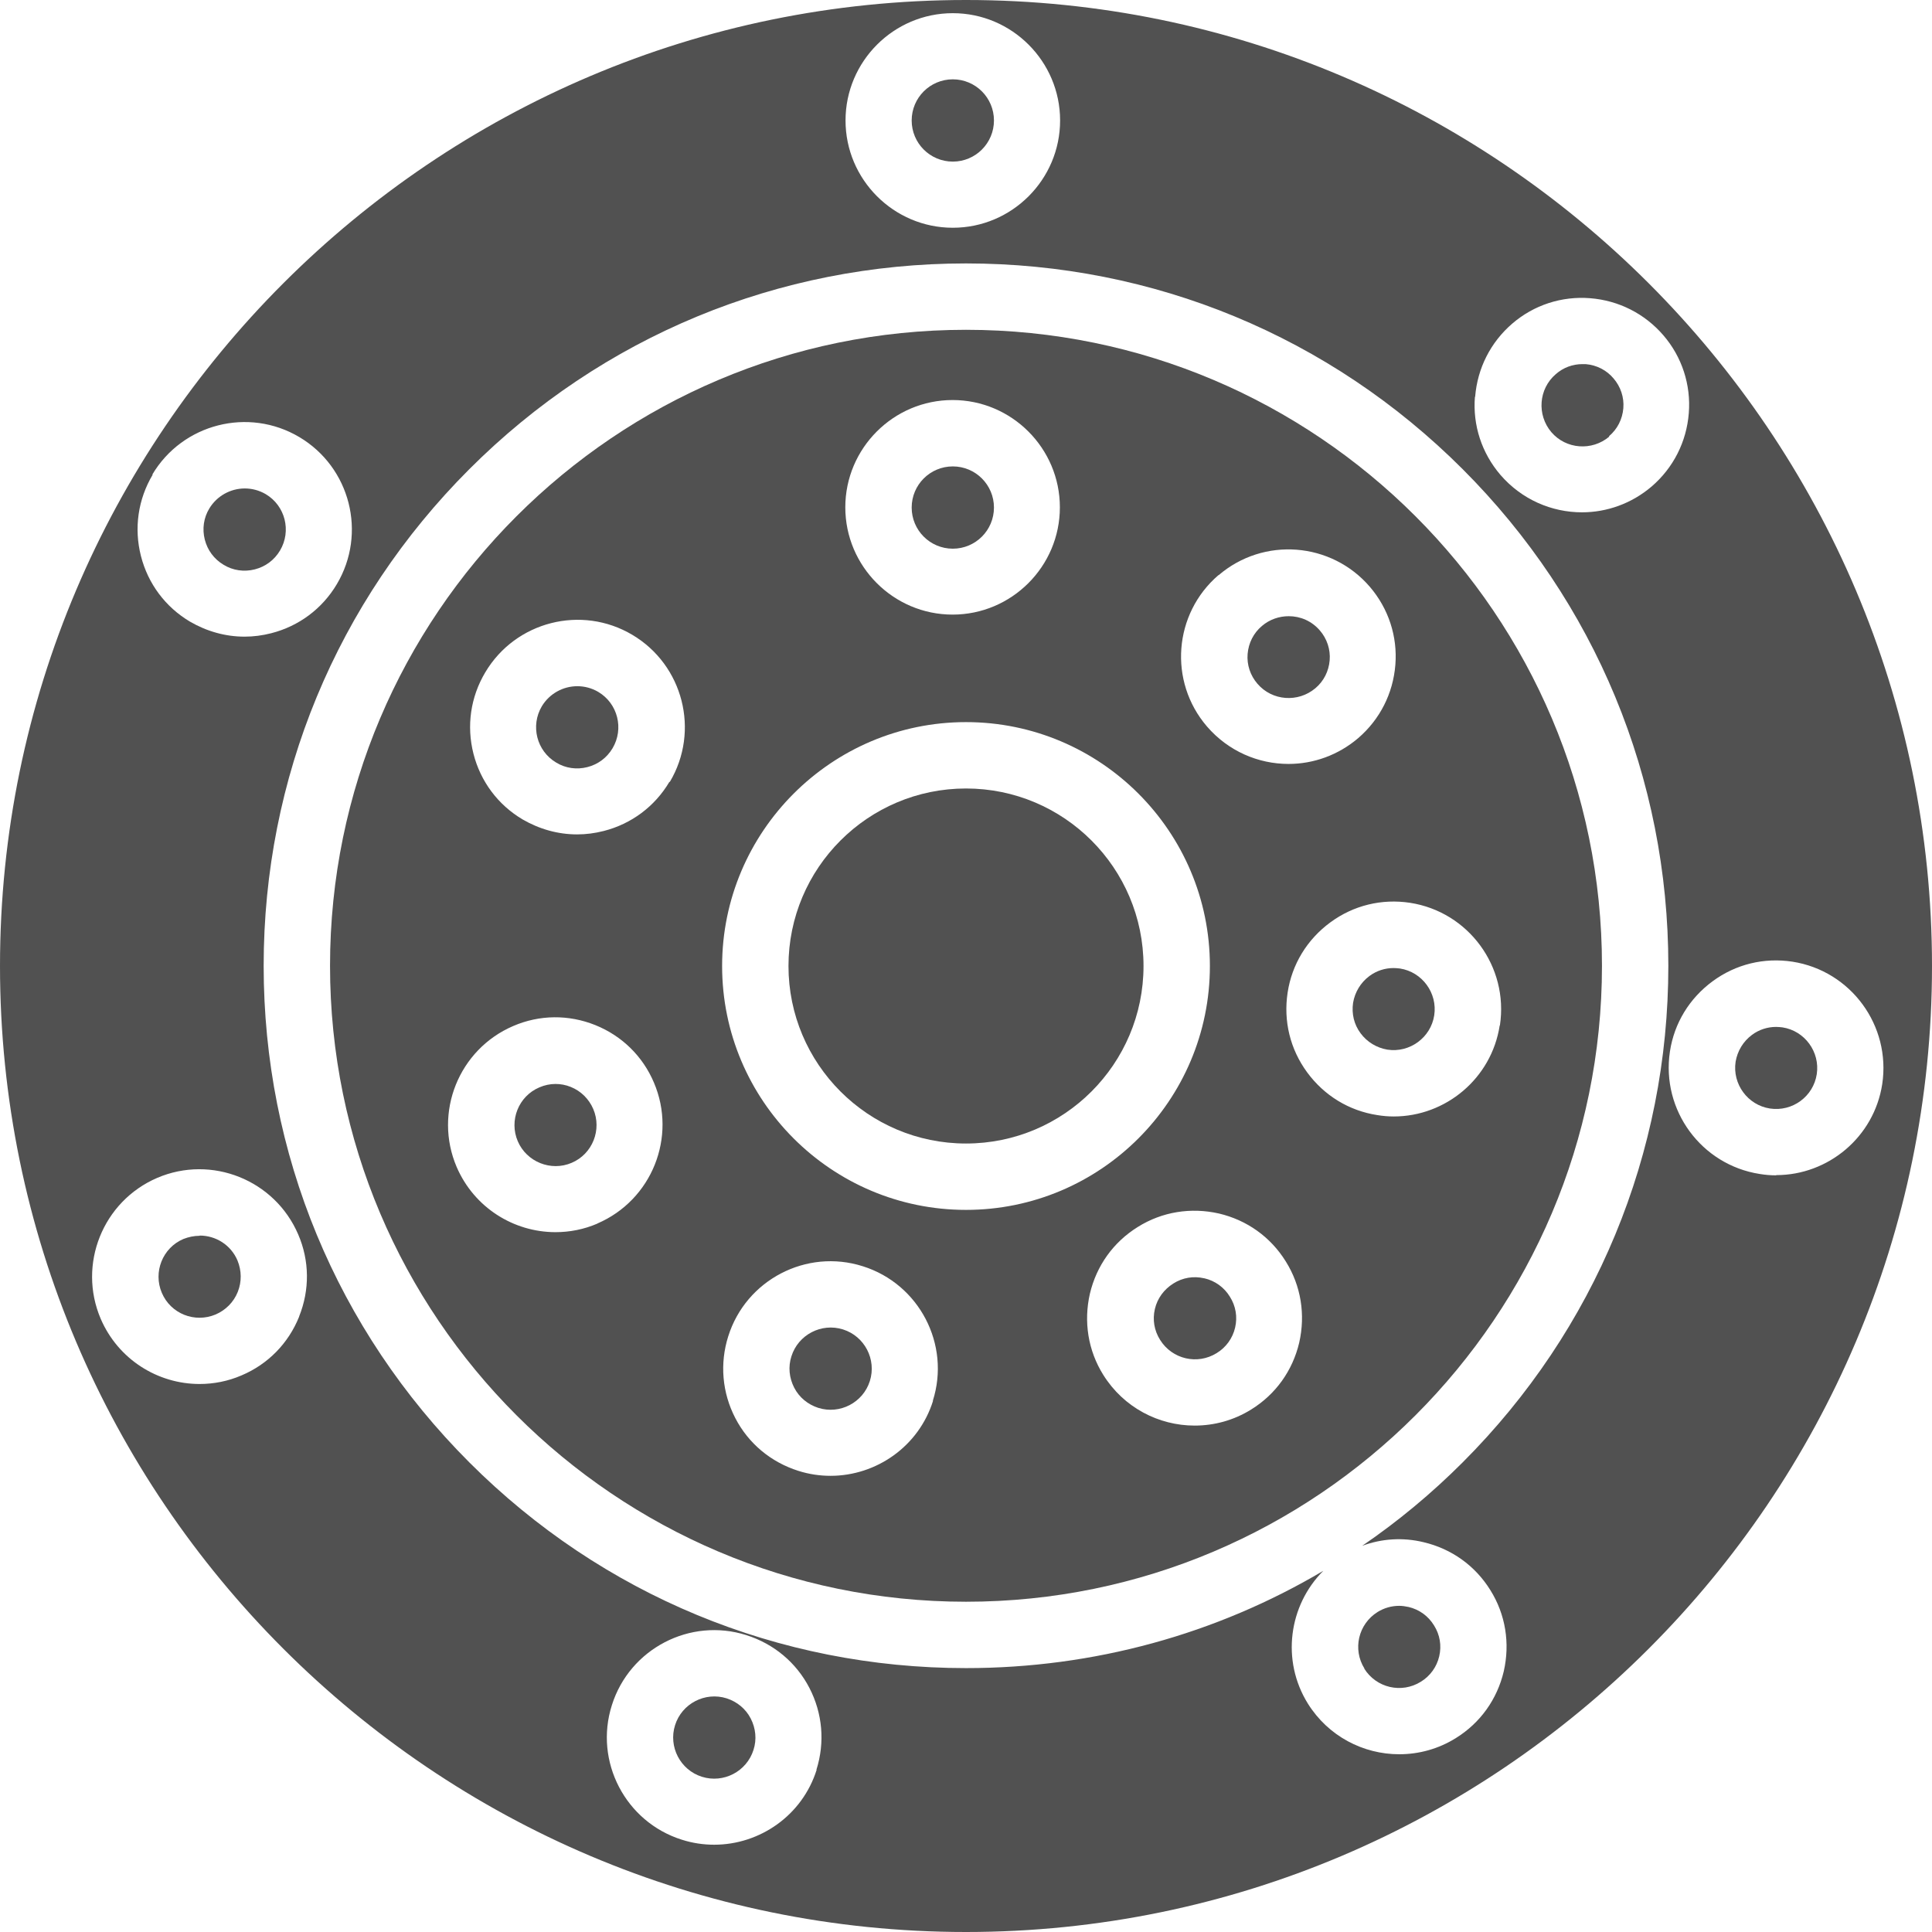 <?xml version="1.0" encoding="UTF-8"?>
<svg id="Capa_2" data-name="Capa 2" xmlns="http://www.w3.org/2000/svg" viewBox="0 0 85 85">
  <defs>
    <style>
      .cls-1 {
        fill: #515151;
      }
    </style>
  </defs>
  <g id="Layer_1" data-name="Layer 1">
    <g id="NewGroupe39">
      <g id="NewGroup0-20">
        <g>
          <path class="cls-1" d="m57.87,30.28c.37-.31.59-.75.63-1.23.04-.48-.12-.95-.43-1.31-.36-.42-.86-.63-1.37-.63-.42,0-.84.14-1.18.43-.37.31-.59.75-.63,1.23-.04.48.12.95.43,1.31.65.76,1.79.84,2.55.2h0Z"/>
          <path class="cls-1" d="m41.92,24.14c1,0,1.81-.81,1.81-1.81s-.81-1.81-1.81-1.81-1.81.81-1.81,1.81.81,1.81,1.81,1.81h0Z"/>
          <path class="cls-1" d="m26.32,30.44c-.29-.17-.61-.25-.92-.25-.62,0-1.22.32-1.56.88-.51.86-.23,1.97.63,2.48.41.25.9.32,1.37.2.47-.12.86-.41,1.11-.83.51-.86.23-1.97-.63-2.48h0Z"/>
          <path class="cls-1" d="m25.11,47.82c-.22-.09-.45-.13-.67-.13-.24,0-.48.05-.71.15-.92.39-1.34,1.46-.95,2.37s1.46,1.34,2.37.95c.92-.39,1.34-1.46.95-2.37-.19-.44-.54-.79-.99-.97h0Z"/>
          <path class="cls-1" d="m65.98,45.12c-.36,2.33-2.38,4-4.66,4-.24,0-.48-.02-.72-.06-1.25-.19-2.34-.86-3.09-1.88-.75-1.02-1.05-2.26-.86-3.51.19-1.25.86-2.34,1.88-3.09,1.02-.75,2.26-1.05,3.51-.86,2.57.4,4.34,2.81,3.95,5.39h0Zm-8.82,13.95c-.29,1.23-1.03,2.27-2.11,2.94-.77.48-1.63.71-2.49.71-1.58,0-3.12-.79-4.02-2.23h0c-.67-1.07-.87-2.34-.59-3.57.29-1.23,1.03-2.27,2.11-2.94,1.07-.67,2.34-.87,3.57-.59,1.23.29,2.27,1.03,2.94,2.11.67,1.07.87,2.34.59,3.57h0Zm-25.39-16.57c0-5.91,4.81-10.73,10.73-10.73s10.73,4.81,10.73,10.73-4.81,10.73-10.73,10.73-10.73-4.81-10.73-10.73h0Zm9.28,19.13c-.63,2.01-2.5,3.3-4.51,3.3-.47,0-.95-.07-1.42-.22-1.2-.38-2.19-1.2-2.77-2.32-.58-1.12-.69-2.4-.31-3.6.78-2.48,3.44-3.87,5.92-3.08,2.48.78,3.87,3.44,3.08,5.92h0Zm-11.6-27.23c-.64,1.08-1.67,1.85-2.89,2.16-.39.1-.78.15-1.17.15-.84,0-1.66-.23-2.4-.66-1.08-.64-1.85-1.67-2.16-2.89s-.13-2.49.52-3.58c1.33-2.24,4.23-2.98,6.47-1.65,2.24,1.33,2.98,4.23,1.65,6.47h0Zm-3.16,19.43c-.6.26-1.23.38-1.85.38-1.84,0-3.58-1.08-4.35-2.87-1.02-2.39.09-5.17,2.49-6.2,1.16-.5,2.44-.51,3.61-.04,1.17.47,2.09,1.37,2.58,2.53,1.02,2.39-.09,5.17-2.49,6.2h0Zm15.62-36.23c2.6,0,4.72,2.12,4.72,4.72s-2.12,4.72-4.72,4.72-4.72-2.12-4.72-4.72,2.12-4.72,4.72-4.72h0Zm11.7,7.71c1.98-1.7,4.96-1.47,6.66.51.82.96,1.22,2.18,1.12,3.43-.1,1.26-.68,2.4-1.63,3.22-.89.76-1.98,1.14-3.07,1.14-1.33,0-2.65-.56-3.59-1.65-1.7-1.98-1.47-4.96.51-6.66h0Zm-11.11-10.8c-15.43,0-27.98,12.55-27.98,27.98s12.55,27.98,27.98,27.98,27.98-12.55,27.98-27.98-12.55-27.98-27.98-27.98h0Z"/>
          <path class="cls-1" d="m42.5,34.69c-4.31,0-7.81,3.5-7.81,7.81s3.5,7.81,7.81,7.81,7.81-3.5,7.81-7.81-3.5-7.81-7.81-7.81h0Z"/>
          <path class="cls-1" d="m37.09,58.49c-.95-.3-1.97.23-2.27,1.18-.15.46-.1.95.12,1.38.22.43.6.74,1.06.89.95.3,1.97-.23,2.27-1.18.3-.95-.23-1.97-1.18-2.27h0Z"/>
          <path class="cls-1" d="m52.98,56.24c-.47-.11-.95-.03-1.36.23s-.7.65-.81,1.12c-.11.47-.03.95.23,1.36h0c.53.85,1.64,1.11,2.49.58.41-.25.7-.65.81-1.12.11-.47.03-.95-.23-1.36-.25-.41-.65-.7-1.12-.81h0Z"/>
          <path class="cls-1" d="m8.78,54.37c-.24,0-.48.05-.71.14h0c-.92.39-1.34,1.46-.95,2.37.39.92,1.45,1.34,2.37.95.44-.19.79-.54.97-.99.18-.45.17-.94-.01-1.38-.29-.69-.96-1.1-1.66-1.1h0Z"/>
          <path class="cls-1" d="m41.92,7.11c1,0,1.81-.81,1.81-1.81s-.81-1.81-1.81-1.81-1.81.81-1.81,1.81.81,1.81,1.81,1.81h0Z"/>
          <path class="cls-1" d="m9.84,24.85c.41.25.9.32,1.37.2.47-.12.86-.41,1.11-.83.51-.86.23-1.97-.63-2.48-.29-.17-.61-.25-.92-.25-.62,0-1.22.32-1.56.88-.25.41-.32.9-.2,1.37s.41.86.83,1.11h0Z"/>
          <path class="cls-1" d="m60.02,73.41c.53.85,1.64,1.11,2.49.58.41-.25.7-.65.81-1.12.11-.47.03-.95-.23-1.36-.25-.41-.65-.7-1.12-.81-.14-.03-.28-.05-.41-.05-.33,0-.66.09-.95.27-.85.53-1.11,1.64-.58,2.49h0Z"/>
          <path class="cls-1" d="m31.97,74.72c-.95-.3-1.97.23-2.27,1.18-.3.95.23,1.97,1.18,2.27.95.3,1.97-.23,2.27-1.18.15-.46.1-.95-.12-1.38-.22-.43-.6-.74-1.06-.89h0Z"/>
          <path class="cls-1" d="m61.31,42.59c-.38,0-.75.12-1.06.35-.39.29-.64.71-.72,1.18-.07.48.04.95.33,1.34.29.39.71.64,1.18.72h0c.98.15,1.91-.53,2.06-1.51.15-.98-.53-1.91-1.51-2.06-.09-.01-.19-.02-.28-.02h0Z"/>
          <path class="cls-1" d="m70.79,19.19c.37-.31.59-.75.63-1.23.04-.48-.12-.95-.43-1.31-.31-.37-.75-.59-1.23-.63-.05,0-.09,0-.14,0-.43,0-.84.15-1.17.44-.76.65-.84,1.79-.2,2.55.65.76,1.79.84,2.55.2h0Z"/>
          <path class="cls-1" d="m78.42,45.2c-.09-.01-.19-.02-.28-.02-.38,0-.75.12-1.06.35-.39.29-.64.71-.72,1.18-.15.98.53,1.91,1.51,2.06.99.15,1.91-.53,2.06-1.51s-.53-1.91-1.51-2.06h0Z"/>
          <path class="cls-1" d="m78.14,51.71c-.24,0-.48-.02-.72-.06-2.57-.4-4.34-2.81-3.95-5.39.19-1.25.86-2.34,1.88-3.09,1.02-.75,2.26-1.05,3.51-.86,2.57.4,4.34,2.81,3.95,5.39-.36,2.33-2.38,4-4.66,4h0Zm-13.79,12.63c-1.37,1.37-2.85,2.6-4.42,3.67.86-.32,1.79-.38,2.7-.16,1.23.29,2.27,1.03,2.94,2.11.67,1.07.87,2.34.59,3.57-.29,1.23-1.03,2.27-2.11,2.94-.77.48-1.63.71-2.49.71-1.58,0-3.12-.79-4.02-2.23-1.18-1.9-.84-4.32.68-5.84-4.71,2.79-10.1,4.28-15.72,4.28-8.25,0-16.01-3.21-21.85-9.05-5.84-5.84-9.05-13.6-9.05-21.85s3.21-16.01,9.05-21.85c5.84-5.84,13.6-9.05,21.85-9.05s16.01,3.21,21.85,9.05c5.84,5.84,9.05,13.6,9.05,21.85s-3.21,16.01-9.05,21.85h0Zm-28.42,13.52c-.63,2.01-2.5,3.3-4.51,3.3-.47,0-.95-.07-1.42-.22-2.48-.78-3.87-3.44-3.08-5.92h0c.78-2.48,3.44-3.87,5.92-3.08,1.2.38,2.19,1.2,2.77,2.32.58,1.12.69,2.4.31,3.6h0Zm-22.77-19.93c-.47,1.17-1.37,2.09-2.53,2.58-.6.26-1.23.38-1.85.38-1.84,0-3.58-1.08-4.35-2.87-1.02-2.39.09-5.17,2.49-6.2h0c2.39-1.02,5.17.09,6.2,2.49.5,1.16.51,2.44.04,3.61h0ZM6.7,20.88c1.33-2.24,4.23-2.98,6.47-1.65,2.24,1.33,2.98,4.23,1.65,6.47-.64,1.08-1.67,1.85-2.89,2.16-.39.1-.78.15-1.17.15-.84,0-1.66-.23-2.4-.66-1.08-.64-1.85-1.67-2.16-2.89s-.13-2.49.52-3.58h0ZM41.92.58c2.6,0,4.72,2.12,4.72,4.72s-2.12,4.72-4.72,4.72-4.72-2.12-4.72-4.72,2.12-4.72,4.72-4.72h0Zm22.98,16.88c.1-1.26.68-2.4,1.63-3.22s2.18-1.22,3.43-1.12c1.26.1,2.4.68,3.22,1.63s1.22,2.18,1.12,3.43c-.1,1.26-.68,2.4-1.63,3.22-.89.76-1.98,1.14-3.07,1.14-1.33,0-2.65-.56-3.59-1.65-.82-.96-1.22-2.18-1.12-3.43h0ZM42.5,0C19.07,0,0,19.07,0,42.5s19.07,42.5,42.5,42.5,42.5-19.07,42.5-42.5S65.93,0,42.5,0h0Z"/>
        </g>
      </g>
    </g>
  </g>
</svg>